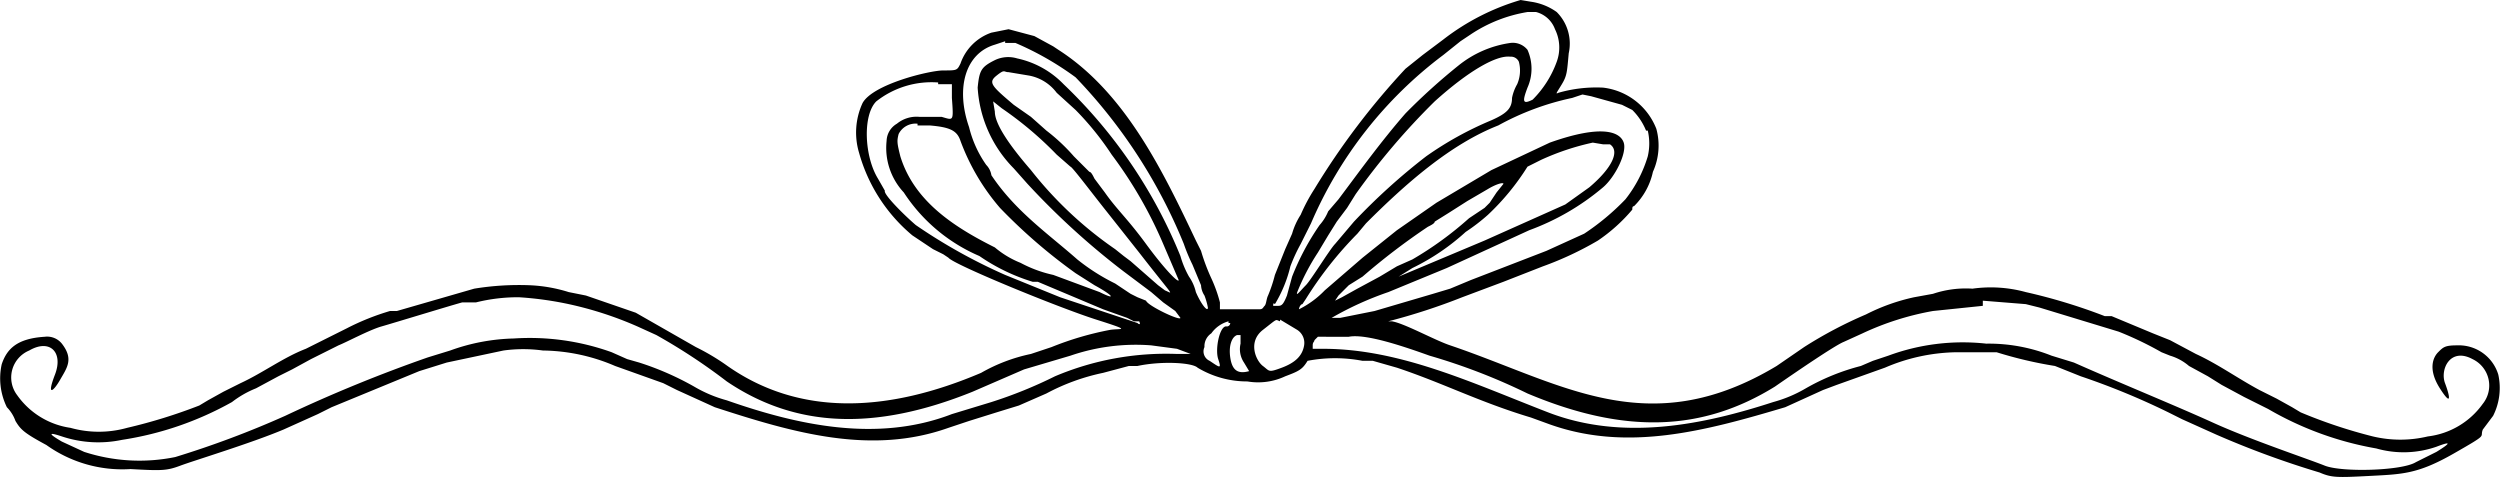 <svg id="Layer_1" data-name="Layer 1" xmlns="http://www.w3.org/2000/svg" viewBox="0 0 145.5 27.9"><title>bunga1</title><path d="M176,149.8a13.6,13.6,0,0,0-4.5,2.3l-1.2.9-1,.8a43,43,0,0,0-5.3,7,10.2,10.2,0,0,0-.8,1.5,4.1,4.1,0,0,0-.5,1.1l-.4.9-.6,1.5a8.3,8.3,0,0,1-.4,1.2c-.1.2-.1.5-.2.6s-.1.2-.3.2h-2.3v-.4a8.2,8.2,0,0,0-.5-1.4,11.6,11.6,0,0,1-.6-1.6l-.3-.6c-1.9-4-4.1-8.6-8-11.1l-.3-.2-1.1-.6-1.5-.4-1,.2a2.9,2.9,0,0,0-1.8,1.8c-.2.4-.2.4-1,.4s-4.1.8-4.7,1.9a4.1,4.1,0,0,0-.2,2.9,9.6,9.6,0,0,0,3.1,4.8l.6.4.6.4.6.3.3.2c.3.4,6.4,2.9,8.6,3.6s1.4.5.8.6a18.1,18.1,0,0,0-3.4,1l-1.2.4a9.9,9.9,0,0,0-2.9,1.1c-5.4,2.3-10.6,2.6-14.9-.5A13.3,13.3,0,0,0,128,170l-3.5-2-2.9-1-1-.2a8.8,8.8,0,0,0-2.3-.4,16.2,16.2,0,0,0-3.2.2l-4.5,1.3h-.4a14.3,14.3,0,0,0-2.5,1l-1,.5-1.4.7c-1.3.5-2.5,1.4-3.8,2l-1,.5-.9.5-.5.3a30.8,30.8,0,0,1-4.2,1.3,6.1,6.1,0,0,1-3.3,0,4.6,4.6,0,0,1-3.1-1.9,1.7,1.7,0,0,1,.7-2.6c1.2-.7,2,.1,1.5,1.4s-.1,1,.3.3.8-1.2.1-2.1a1.1,1.1,0,0,0-1-.4c-1.6.1-2.2.7-2.5,1.6a3.8,3.8,0,0,0,.3,2.5,2.2,2.2,0,0,1,.5.8c.3.5.5.7,1.8,1.4a7.6,7.6,0,0,0,4.9,1.4c1.8.1,2.1.1,2.9-.2s4.1-1.3,6-2.1l2-.9.8-.4,5.1-2.1,1.6-.5,3.3-.7a8.4,8.4,0,0,1,2.3,0,10.9,10.9,0,0,1,4.2.9l2.8,1,.8.4,2.2,1c4.6,1.5,9.1,2.8,13.6,1.2l1.2-.4,1.6-.5,1.3-.4,1.6-.7a12.3,12.3,0,0,1,3.3-1.2l1.5-.4h.5c1.4-.3,3.2-.2,3.5.1a5.6,5.6,0,0,0,2.9.8,3.7,3.7,0,0,0,2.2-.3c.8-.3,1-.4,1.3-.9h0a8.5,8.5,0,0,1,3.2,0h.6l1.4.4c2.7.9,4.8,2,7.8,2.9l1.1.4c4.5,1.6,9,.4,13.7-1l2.2-1,.8-.3,2.8-1a10.9,10.9,0,0,1,4.2-.9h2.3a24.1,24.1,0,0,0,3.4.8l1.5.6a42.4,42.4,0,0,1,5.1,2.1l.8.4,2,.9a53.1,53.1,0,0,0,6,2.2c.7.3,1,.3,2.9.2s2.8-.1,4.9-1.3,1.5-.9,1.7-1.4l.6-.8a3.6,3.6,0,0,0,.3-2.4,2.4,2.4,0,0,0-2.4-1.7c-.7,0-.8.1-1.1.4s-.6,1,.1,2.1.6.5.3-.3.3-2.1,1.6-1.4a1.7,1.7,0,0,1,.6,2.6,4.6,4.6,0,0,1-3.2,1.9,6.9,6.9,0,0,1-3.2,0,29.2,29.2,0,0,1-4.2-1.4l-.5-.3-.9-.5-1-.5c-1.3-.7-2.4-1.5-3.7-2.1l-1.5-.8-1-.4-2.4-1H210a32.7,32.7,0,0,0-4.6-1.4,7.7,7.7,0,0,0-3.1-.2,6,6,0,0,0-2.3.3l-1.1.2a11.5,11.5,0,0,0-2.8,1,24.7,24.7,0,0,0-3.6,1.9l-1.6,1.1c-7.5,4.5-12.5,1-19-1.2-.9-.3-2.7-1.3-3.4-1.4h-.2a36.2,36.2,0,0,0,4.3-1.4l.8-.3,1.6-.6,2.3-.9a19.1,19.1,0,0,0,3.2-1.5,9.8,9.8,0,0,0,2-1.8c0-.1,0-.2.1-.2a4,4,0,0,0,1.1-2,3.7,3.7,0,0,0,.2-2.5,3.8,3.8,0,0,0-3.1-2.4,8,8,0,0,0-2.6.3c-.2.1-.1,0,.2-.5s.3-.7.4-1.8a2.6,2.6,0,0,0-.7-2.4,3.4,3.4,0,0,0-1.5-.6Zm.4.7h.5a1.6,1.6,0,0,1,1.1,1,2.4,2.4,0,0,1,.1,1.9,6,6,0,0,1-1.4,2.2c-.6.3-.6.1-.3-.7a2.7,2.7,0,0,0,0-2.2,1.1,1.1,0,0,0-1-.4,6.2,6.2,0,0,0-3,1.3,35.5,35.5,0,0,0-3.1,2.8c-1.4,1.6-2.7,3.4-3.9,5l-.6.7a2.8,2.8,0,0,1-.5.8,14.8,14.8,0,0,0-1.6,3l-.3,1.1c-.2.5-.3.6-.5.6h-.3c0-.1,0-.2.1-.1a7.7,7.7,0,0,0,.9-2.2,9.9,9.9,0,0,1,.6-1.3l.6-1.2a24.1,24.1,0,0,1,7.7-9.8l1-.8.6-.4a8.4,8.4,0,0,1,3.3-1.3ZM146,152.3h.6a17.5,17.5,0,0,1,3.5,2,30.6,30.6,0,0,1,6.3,9.7,10.4,10.4,0,0,0,.5,1.2l.5,1.2a1.2,1.2,0,0,0,.2.6,4.1,4.1,0,0,1,.2.7c0,.3-.4-.2-.7-.9a2.6,2.6,0,0,0-.4-.9,5.5,5.5,0,0,1-.5-1.2,28.7,28.7,0,0,0-6.8-10,5.3,5.3,0,0,0-2.7-1.5,1.8,1.8,0,0,0-1.3.1c-.8.4-.9.6-1,1.6a7.3,7.3,0,0,0,2.1,4.7l.8.9a43.8,43.8,0,0,0,5.6,5.1l1.6,1.2.7.6.7.5.3.4c0,.2-1.9-.7-2-1l-.5-.2-.4-.2-.9-.6a11.8,11.8,0,0,1-2.2-1.4c-1.7-1.5-3.6-2.8-5-4.9a1.1,1.1,0,0,0-.3-.6,6.5,6.5,0,0,1-1-2.2c-.8-2.3-.2-4.3,1.5-4.8l.6-.2Zm29.4.8a.5.5,0,0,1,.5.3,2,2,0,0,1-.1,1.3,2.6,2.6,0,0,0-.3.8c0,.6-.3.9-1.2,1.3a19.7,19.7,0,0,0-3.8,2.1,36.2,36.2,0,0,0-4.2,3.8l-1.1,1.3c-.3.3-1.4,2.1-1.7,2.4s-.6.7-.5.4a12.9,12.9,0,0,1,1.2-2.3l.6-1,.5-.8.6-.8.5-.8a40.8,40.8,0,0,1,4.6-5.4c2-1.8,3.6-2.7,4.4-2.6Zm-29.2.9,1.2.2a2.6,2.6,0,0,1,1.6,1l1.1,1a17,17,0,0,1,2.1,2.6,24.9,24.9,0,0,1,3,5.2l.9,2.1c0,.2-.8-.6-1.9-2.1s-1.7-2-2.4-3l-.6-.8c-.1-.2-.2-.4-.3-.4l-.9-.9a11,11,0,0,0-1.6-1.5l-.9-.8-1-.7c-1.3-1.1-1.5-1.3-1-1.7s.4-.2.7-.2Zm-4.1.7h.8v.8c.1,1.4.1,1.3-.6,1.1H141a1.8,1.8,0,0,0-1.3.4,1.2,1.2,0,0,0-.6,1,3.8,3.8,0,0,0,1,3,9.9,9.9,0,0,0,4.4,3.7,11.2,11.2,0,0,0,3.1,1.5h.3l3.8,1.6,1.4.5.4.2h.3c.1.2,0,.2-.1.1l-1.2-.4-.9-.3-1.2-.4-1.2-.4-3.2-1.3a32,32,0,0,1-5.2-2.9c-.7-.6-1.9-1.8-1.8-2l-.4-.7c-.8-1.3-.9-3.7-.1-4.5a5.2,5.2,0,0,1,3.6-1.1Zm38,.7,1.8.5.6.3a3.6,3.6,0,0,1,.8,1.2h.1a3.3,3.3,0,0,1,0,1.5,7.5,7.5,0,0,1-1.3,2.5,14.1,14.1,0,0,1-2.4,2l-2.2,1-4.4,1.7-1.2.5-1,.3-3.4,1-2,.4H165a18.7,18.7,0,0,1,3.3-1.5l3.4-1.4,4.8-2.2a14.2,14.2,0,0,0,4.3-2.5c.7-.6,1.4-2,1.2-2.6s-1.2-1.1-4.3,0l-3.4,1.6-3.2,1.9-2.3,1.6-1,.8-1,.8-2.2,1.9a5.4,5.4,0,0,1-1.5,1.1c0-.1.1-.3.2-.3l.2-.3a21.8,21.8,0,0,1,3-3.8l.5-.6c2.3-2.3,4.9-4.6,7.7-5.7a15.6,15.6,0,0,1,4.3-1.6l.6-.2Zm-34.8.3.5.4a20.7,20.7,0,0,1,3.2,2.7l.8.7c.1,0,1.3,1.6,2.1,2.6l1.9,2.4c2.1,2.7,2,2.4,1.5,2.2l-.4-.3-.8-.7-.8-.7-.4-.3-.5-.4a22.3,22.3,0,0,1-4.9-4.6c-1.3-1.5-2.1-2.7-2.1-3.4Zm-4.4,1.4h.7c1.2.1,1.6.3,1.8.9a12.7,12.7,0,0,0,2.3,3.9,31.6,31.6,0,0,0,4.4,3.8l1.1.7c1.1.6,1.3.9.3.4l-2.7-1a7.3,7.3,0,0,1-1.9-.7,5.4,5.4,0,0,1-1.5-.9c-2.4-1.2-4.7-2.7-5.5-5.3-.2-.8-.2-.9-.1-1.3a1.1,1.1,0,0,1,1.1-.6Zm39.9,1.1h.4c.6.4.1,1.4-1.2,2.5l-1.4,1-4.7,2.1-5,2.1.8-.5a13,13,0,0,0,3.1-2.1,11.3,11.3,0,0,0,1.3-1,14.1,14.1,0,0,0,2.3-2.8l.4-.2.4-.2a14.7,14.7,0,0,1,3-1Zm-5.8,2.3-.4.5-.4.6-.3.3-.9.6a20,20,0,0,1-3.3,2.4l-.9.4-1,.6-1.3.7-.9.5-.4.2.2-.3.6-.6.8-.5a38.8,38.8,0,0,1,3.8-2.9c.2-.1.4-.2.4-.3l.8-.5,1.1-.7,1.2-.7c.5-.3.9-.4.9-.3Zm-57.3,6.6a19.7,19.7,0,0,1,2.9.4,20.9,20.9,0,0,1,4,1.3l1.1.5a34.2,34.2,0,0,1,4.1,2.7c4,2.7,8.6,2.9,14.3.6l3-1.3,2.7-.8a11.7,11.7,0,0,1,4.7-.6l1.5.2.8.3H156a16.6,16.6,0,0,0-7.1,1.3,25.9,25.9,0,0,1-3.7,1.5l-2.3.7c-4.4,1.7-9.1.6-13.1-.8a7.7,7.7,0,0,1-1.9-.8,16.9,16.9,0,0,0-3.2-1.4l-.7-.2-.9-.4a14.1,14.1,0,0,0-5.7-.8,11.6,11.6,0,0,0-3.7.7l-1.3.4a85.1,85.1,0,0,0-8.3,3.4,55.5,55.5,0,0,1-6.4,2.4,10.4,10.4,0,0,1-5.3-.3l-1.3-.6q-1.2-.7,0-.3a6.7,6.7,0,0,0,3.5.2,18.9,18.9,0,0,0,6.4-2.2,5.8,5.8,0,0,1,1.4-.8l1.3-.7.8-.4,1.1-.6,1.2-.6.4-.2c.5-.2,1.8-.9,2.5-1.1s4.3-1.3,4.7-1.4h.8a10.1,10.1,0,0,1,2.5-.3Zm85.2.2,2.5.2.8.2,4.6,1.4a19.7,19.7,0,0,1,2.5,1.2l.5.2a3,3,0,0,1,1.1.6l1.1.6.8.5,1.3.7,1.4.7a19,19,0,0,0,6.3,2.3,5.8,5.8,0,0,0,3.5-.1q1.3-.5,0,.3l-1.2.6c-.8.5-4.3.6-5.3.2s-4.3-1.5-6.5-2.5-5.4-2.3-8.1-3.5l-1.3-.4a9.9,9.9,0,0,0-3.8-.7,12.5,12.5,0,0,0-5.7.7l-.9.3-.7.3a12.9,12.9,0,0,0-3.2,1.3,7.7,7.7,0,0,1-1.9.8c-4,1.3-8.7,2.3-13.1.6s-8.6-3.7-13.1-3.7h-.6v-.2c0-.2.1-.2.1-.3l.2-.2H166c1-.2,3.3.6,4.7,1.1a35.4,35.4,0,0,1,5.7,2.2c5.7,2.4,10.2,2.2,14.4-.4,1.3-.9,3.5-2.4,4-2.6l1.1-.5a16.4,16.4,0,0,1,4.1-1.3l2.9-.3ZM162,168.4l1,.6a.9.9,0,0,1,.4.9c-.1.6-.5,1-1.3,1.3s-.7.2-1.1-.1-.9-1.4,0-2.1.7-.6,1-.5Zm-3,.2h.1a.2.2,0,0,1-.2.2c-.4-.1-.7,1.3-.5,1.9s.1.5-.5.1a.6.6,0,0,1-.3-.8.9.9,0,0,1,.4-.8,1.8,1.8,0,0,1,1-.7Zm.7.7v.5a1.4,1.4,0,0,0,.2,1.1l.3.5c-.7.2-1-.1-1.1-.8s.1-1.2.4-1.3Zm0,0" transform="translate(-87.5 -149.8)"/></svg>